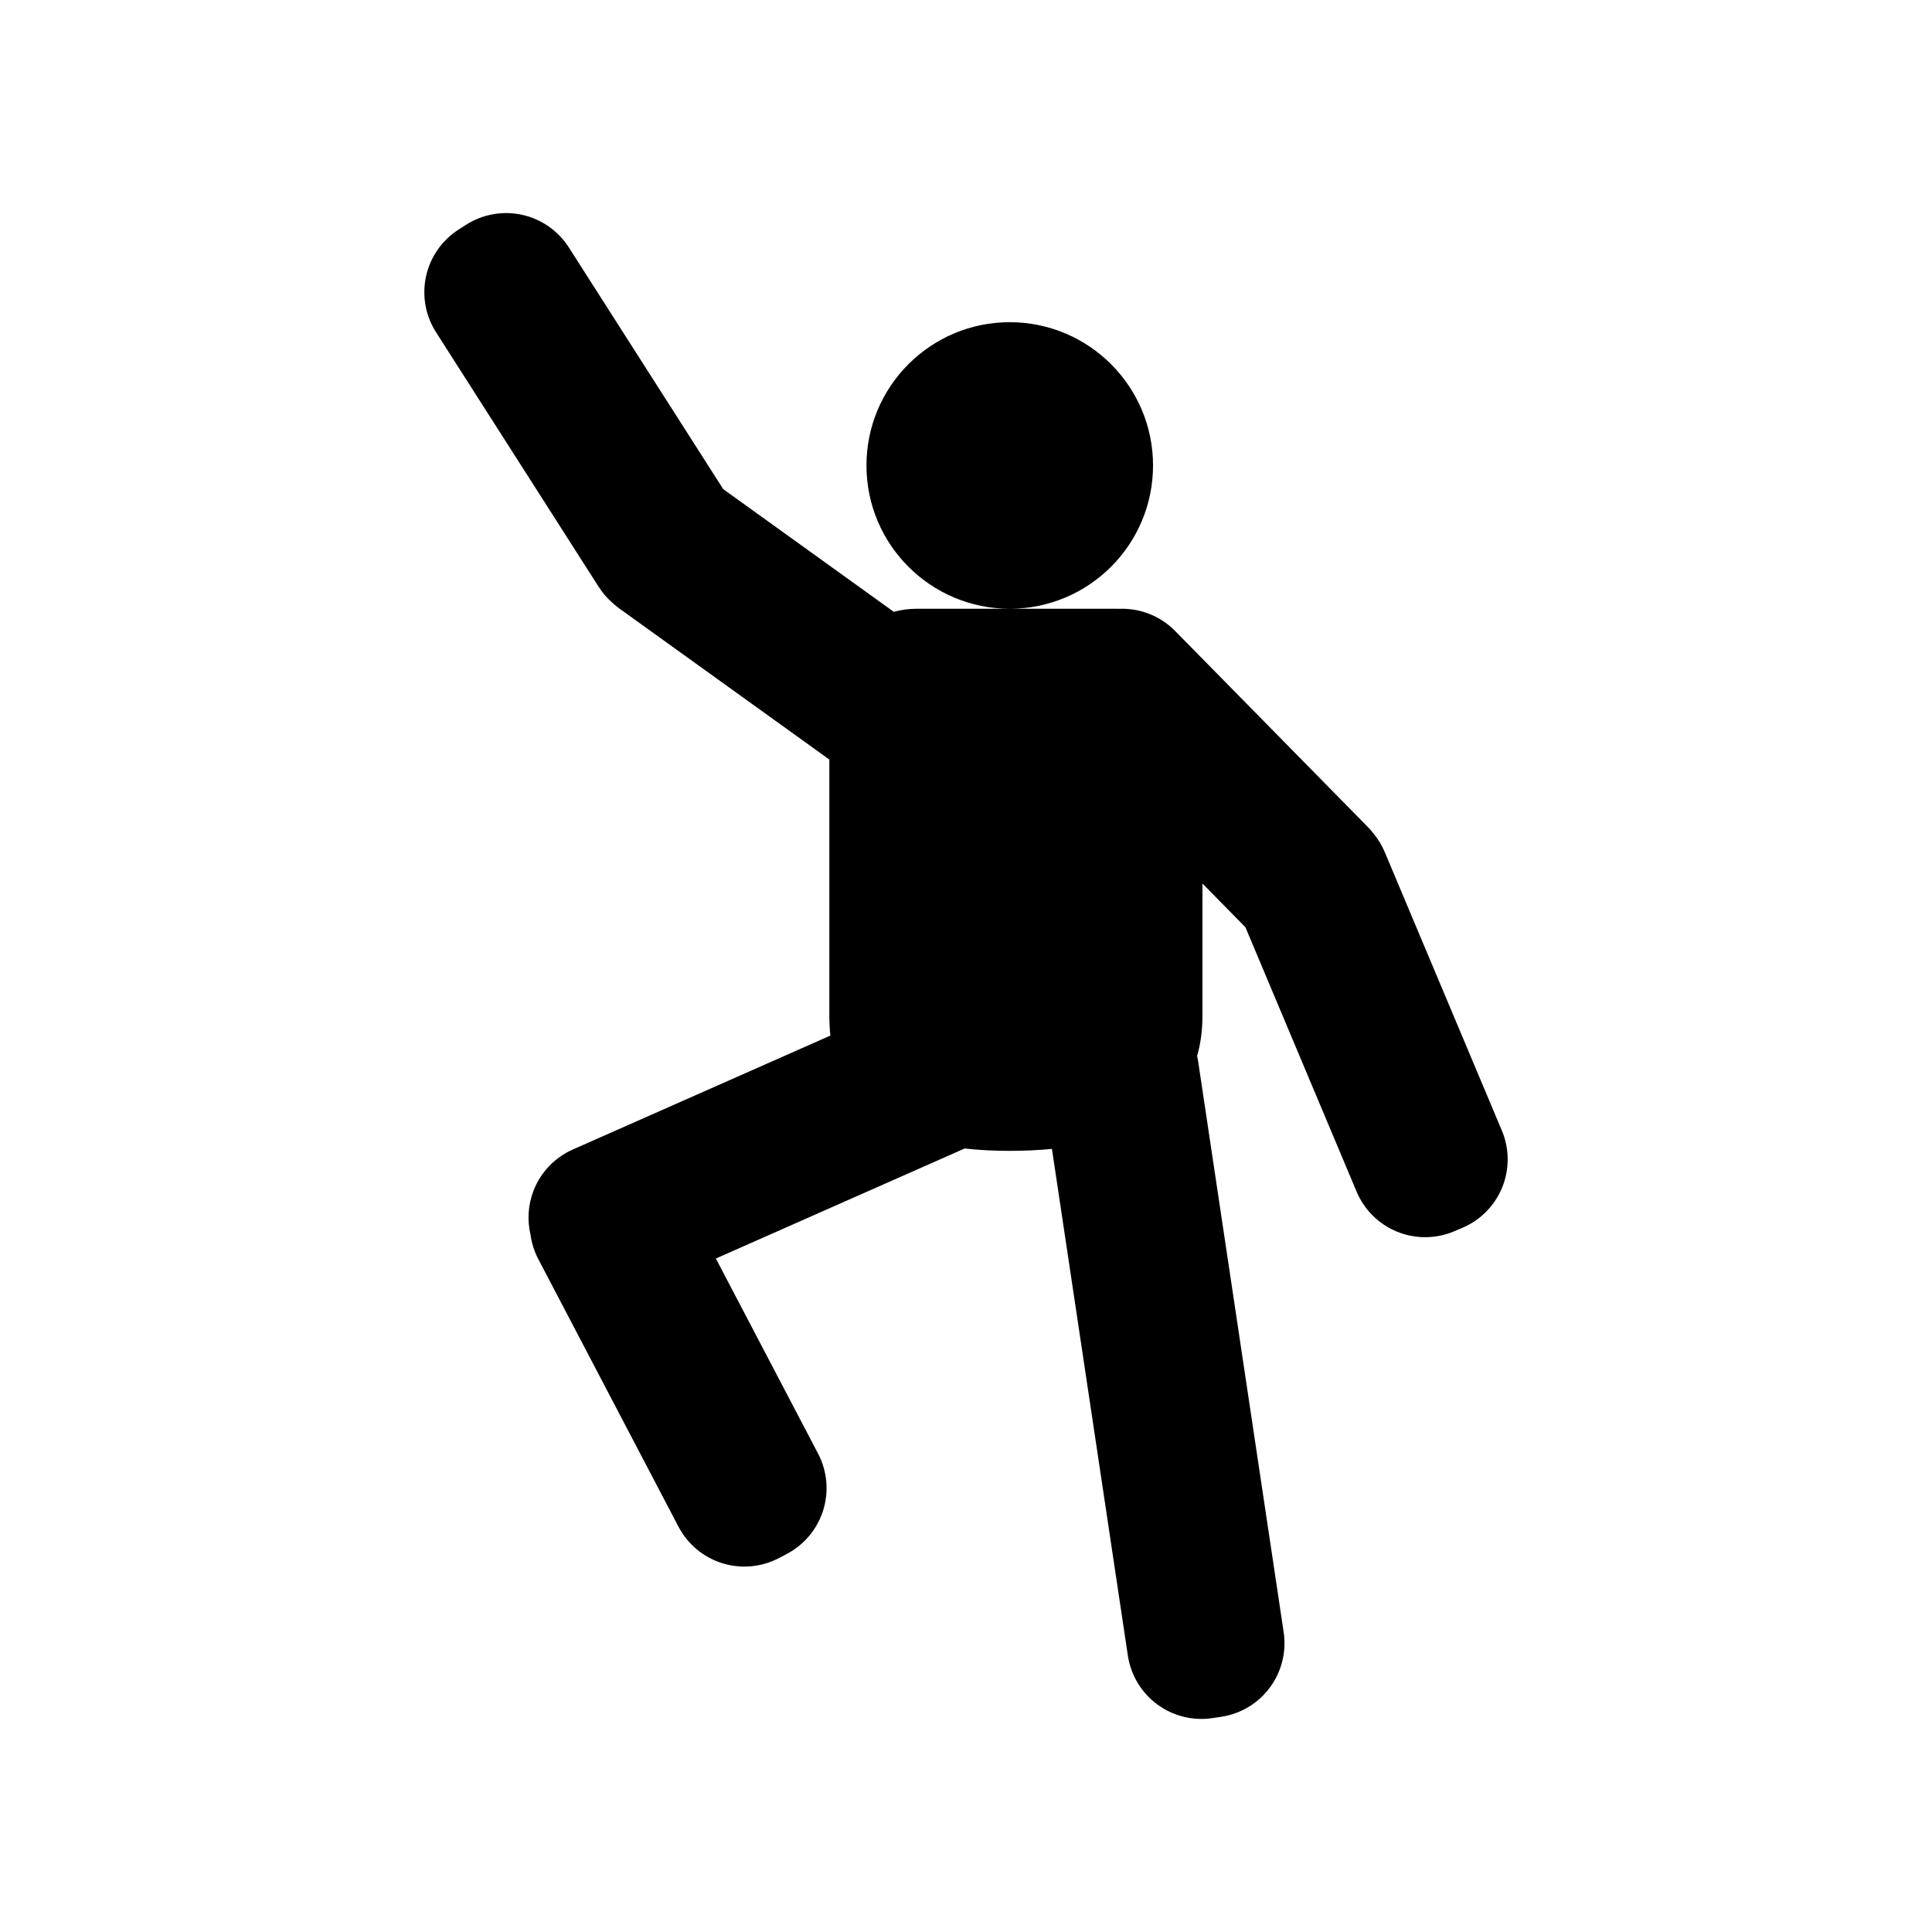 <?xml version="1.0" encoding="utf-8"?>
<!-- Generator: Adobe Illustrator 15.1.0, SVG Export Plug-In . SVG Version: 6.00 Build 0)  -->
<!DOCTYPE svg PUBLIC "-//W3C//DTD SVG 1.1//EN" "http://www.w3.org/Graphics/SVG/1.1/DTD/svg11.dtd">
<svg version="1.1" id="Layer_1" xmlns:serif="http://www.serif.com/"
	 xmlns="http://www.w3.org/2000/svg" xmlns:xlink="http://www.w3.org/1999/xlink" x="0px" y="0px" width="283.46px"
	 height="283.46px" viewBox="0 0 283.46 283.46" enable-background="new 0 0 283.46 283.46" xml:space="preserve">
<path d="M89.853,88.441c-0.774-0.676-1.457-1.465-2.019-2.346C81.231,75.76,70.576,59.082,63.973,48.746
	c-1.557-2.438-2.083-5.397-1.461-8.223c0.624-2.828,2.344-5.29,4.784-6.849c0.362-0.231,0.726-0.464,1.088-0.695
	c2.438-1.557,5.396-2.083,8.223-1.461c2.828,0.624,5.29,2.344,6.849,4.782l22.655,35.465l25.025,18
	c1.075-0.294,2.207-0.449,3.375-0.449h13.637c-11.603,0-21.022-9.419-21.022-21.021c0-11.603,9.419-21.022,21.022-21.022
	c11.604,0,21.023,9.419,21.023,21.022c0,11.602-9.42,21.021-21.023,21.021h15.443c0.184,0,0.365,0.004,0.545,0.011
	c0.197-0.009,0.393-0.013,0.59-0.011c2.895,0.024,5.66,1.199,7.689,3.262c7.949,8.085,20.311,20.662,28.26,28.745
	c0.324,0.331,0.625,0.68,0.902,1.044c0.646,0.795,1.186,1.689,1.592,2.653c4.756,11.306,12.426,29.55,17.18,40.853
	c1.123,2.669,1.139,5.674,0.045,8.354s-3.207,4.814-5.873,5.938c-0.396,0.166-0.797,0.334-1.191,0.499
	c-2.668,1.123-5.674,1.139-8.354,0.046c-2.68-1.092-4.814-3.205-5.938-5.874l-16.311-38.792l-6.305-6.413v19.393
	c0,2.172-0.271,4.13-0.783,5.892c0.055,0.251,0.104,0.504,0.143,0.757c1.68,11.212,4.293,28.653,5.973,39.865l6.584,43.938
	c0.428,2.863-0.297,5.778-2.018,8.105c-1.721,2.328-4.295,3.877-7.158,4.306c-0.424,0.063-0.852,0.126-1.277,0.19
	c-2.863,0.429-5.777-0.297-8.104-2.018c-2.328-1.721-3.875-4.295-4.305-7.156c-1.818-12.13-4.752-31.701-6.568-43.83l-4.572-30.511
	c-2,0.198-4.068,0.29-6.174,0.29c-0.006,0-0.01,0-0.016,0c-2.301,0-4.516-0.109-6.616-0.349l-36.501,16.144l14.995,28.621
	c1.343,2.564,1.613,5.557,0.75,8.318c-0.861,2.763-2.787,5.07-5.351,6.413c-0.382,0.2-0.763,0.399-1.145,0.6
	c-2.564,1.343-5.556,1.613-8.318,0.75s-5.07-2.788-6.413-5.351c-5.691-10.863-14.877-28.395-20.568-39.258
	c-0.598-1.143-0.983-2.369-1.151-3.623c-0.495-2.122-0.347-4.359,0.449-6.42c1.044-2.699,3.118-4.873,5.763-6.044l37.79-16.714
	c-0.1-0.928-0.152-1.898-0.152-2.917v-37.584l-30.76-22.123C90.544,89.045,90.189,88.753,89.853,88.441z"/>
</svg>
